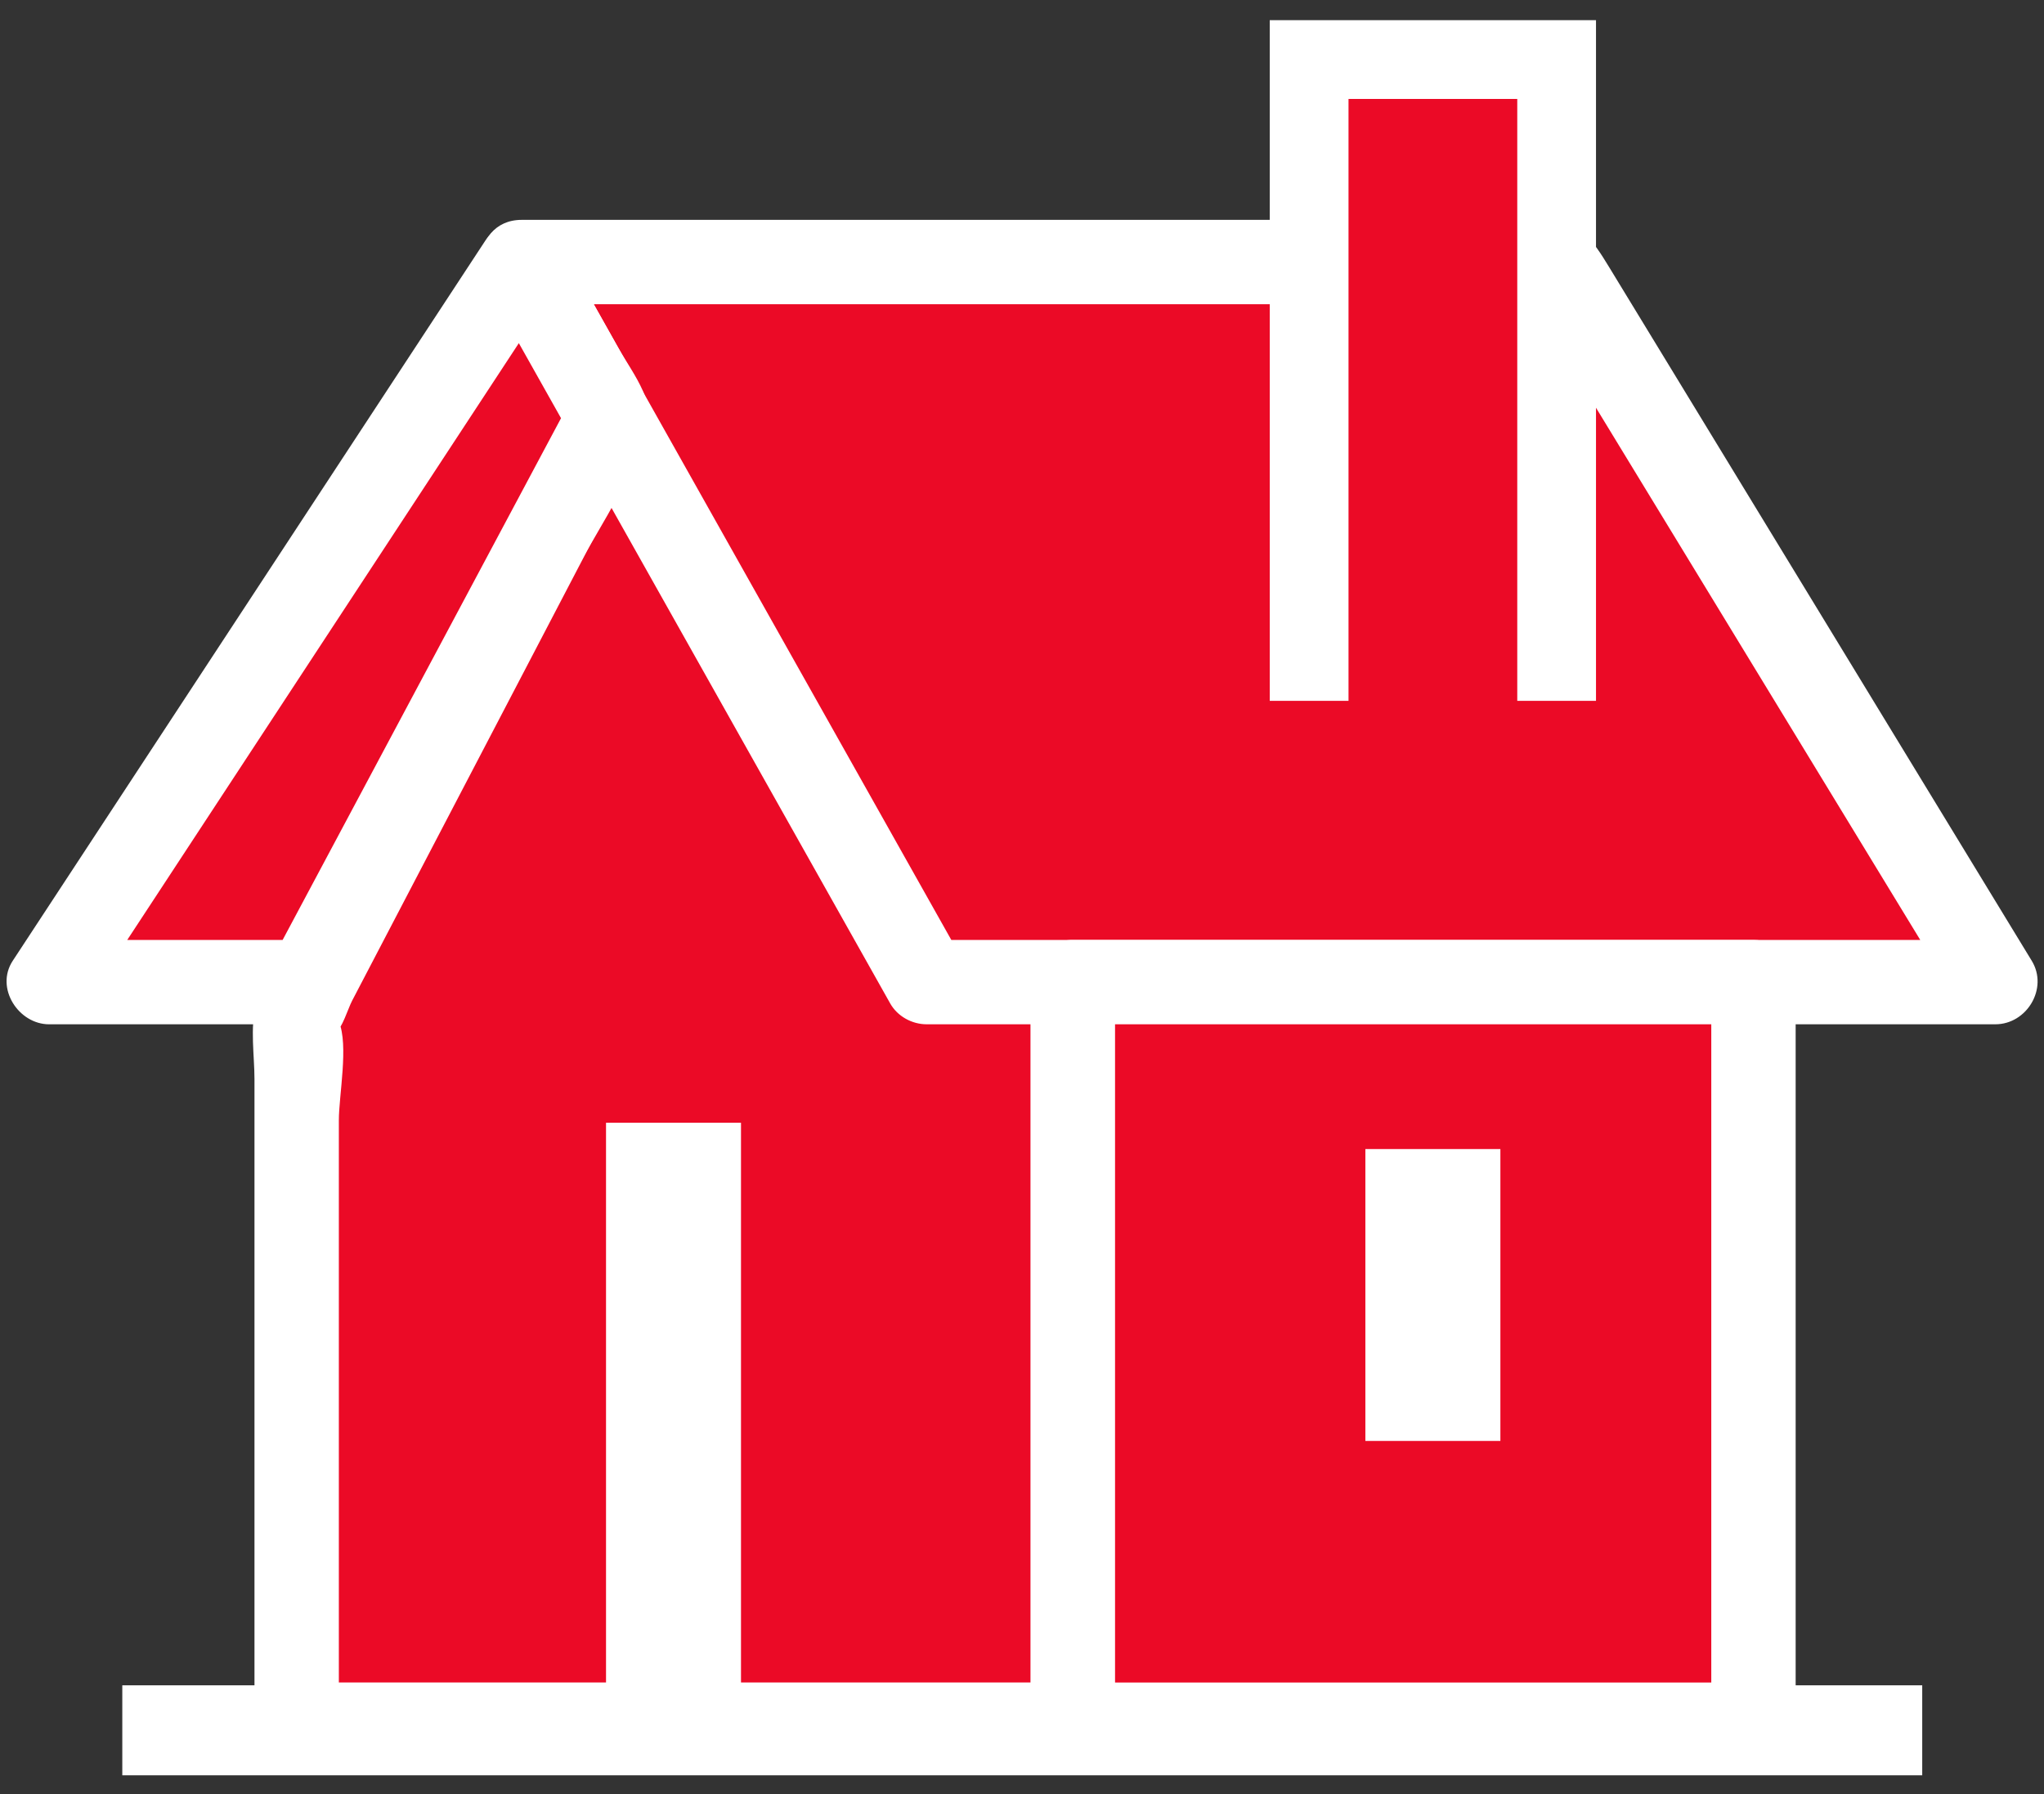 <?xml version="1.0" encoding="UTF-8"?>
<svg width="90px" height="79px" viewBox="0 0 90 79" version="1.1" xmlns="http://www.w3.org/2000/svg" xmlns:xlink="http://www.w3.org/1999/xlink">
    <rect x="0" y="0" width="90" height="79" fill="#333333" stroke="none"/>
    <!-- Generator: Sketch 47.1 (45422) - http://www.bohemiancoding.com/sketch -->
    <desc>Created with Sketch.</desc>
    <defs></defs>
    <g id="Page-1" stroke="none" stroke-width="1" fill="none" fill-rule="evenodd">
        <g id="Entergy_InteractiveWidget_20171129" transform="translate(-538, -313)" fill-rule="nonzero">
            <g id="g10" transform="translate(475, 282) scale(-1, 1) rotate(-180) translate(-475, -282) translate(0, 0.5)">
                <g id="g136">
                    <g id="g138-Clipped">
                        <g id="g138" transform="translate(538, 171)">
                            <polygon id="path190" fill="#FFFFFF" points="5.385 1.339 84.638 1.339 84.638 5.301 5.385 5.301"></polygon>
                            <g id="g192" transform="translate(11.82, 2.364)" fill="#EB0A26">
                                <polygon id="path194" points="15 58.75 1.241 32.41 1.241 1.204 35.42 1.204 35.42 33.895"></polygon>
                            </g>
                            <g id="g196" transform="translate(10.216, 0.802)" fill="#FFFFFF">
                                <path d="M15,61.25 C10.844,53.291 6.686,45.333 2.529,37.374 C2.058,36.47 1.32,35.468 1.055,34.466 C0.789,33.462 0.989,32.2 0.989,31.184 L0.989,15.186 L0.989,2.766 C0.989,1.761 1.84,0.909 2.845,0.909 L37.024,0.909 C38.029,0.909 38.881,1.759 38.881,2.766 L38.881,31.669 C38.881,32.886 39.042,34.225 38.881,35.434 C38.726,36.589 37.77,37.462 37.049,38.34 C33.556,42.591 30.064,46.844 26.57,51.094 C23.686,54.605 20.802,58.115 17.918,61.626 C16.399,63.474 13.784,60.833 15.29,58.999 L35.71,34.144 C35.529,34.583 35.347,35.021 35.166,35.458 L35.166,2.766 C35.785,3.385 36.405,4.004 37.024,4.624 L2.845,4.624 C3.464,4.004 4.085,3.385 4.704,2.766 L4.704,29.37 C4.704,30.477 5.143,32.682 4.704,33.722 C4.455,34.307 4.176,32.939 4.529,33.186 C4.849,33.411 5.109,34.297 5.286,34.636 C7.643,39.149 10,43.661 12.357,48.174 C14.307,51.906 16.258,55.641 18.207,59.375 C19.314,61.491 16.109,63.371 15,61.25" id="path198"></path>
                            </g>
                            <g id="g200" transform="translate(22.969, 35.461)" fill="#EB0A26">
                                <polygon id="path202" points="0 32.5 45.57 32.5 64.889 0.799 17.832 0.799"></polygon>
                            </g>
                            <g id="g204" transform="translate(20.469, 33.605)" fill="#FFFFFF">
                                <path d="M2.5,32.5 L42.375,32.5 L48.07,32.5 C47.535,32.806 47.001,33.112 46.468,33.419 C52.906,22.852 59.346,12.285 65.785,1.718 C66.32,2.65 66.854,3.581 67.389,4.513 L26.176,4.513 L20.332,4.513 C20.866,4.206 21.401,3.9 21.936,3.592 C15.991,14.16 10.047,24.727 4.104,35.294 C2.931,37.377 -0.279,35.508 0.896,33.419 C6.84,22.852 12.785,12.285 18.727,1.718 C19.046,1.15 19.686,0.799 20.332,0.799 L61.544,0.799 L67.389,0.799 C68.776,0.799 69.73,2.382 68.993,3.592 C62.789,13.774 56.586,23.953 50.384,34.133 C49.659,35.321 49.15,36.104 47.63,36.215 C45.726,36.352 43.763,36.215 41.855,36.215 L18.922,36.215 L2.5,36.215 C0.11,36.215 0.105,32.5 2.5,32.5" id="path206"></path>
                            </g>
                            <g id="g208" transform="translate(1.719, 35.461)" fill="#EB0A26">
                                <polygon id="path210" points="21.25 32.5 0.445 0.799 11.839 0.799 25.101 25.652"></polygon>
                            </g>
                            <g id="g212" transform="translate(0.115, 33.899)" fill="#FFFFFF">
                                <path d="M21.25,35 C14.315,24.434 7.38,13.866 0.445,3.299 C-0.339,2.103 0.698,0.504 2.05,0.504 L13.443,0.504 C14.078,0.504 14.741,0.854 15.046,1.424 C18.299,7.518 21.55,13.613 24.802,19.706 C25.944,21.845 27.411,24.01 28.305,26.269 C28.906,27.789 27.819,29.026 27.091,30.32 L24.457,35 C23.285,37.084 20.076,35.214 21.25,33.125 C22.534,30.843 23.817,28.561 25.101,26.277 L25.101,28.152 C20.68,19.869 16.26,11.584 11.839,3.299 C12.373,3.606 12.908,3.913 13.443,4.219 L2.05,4.219 C2.584,3.288 3.119,2.356 3.654,1.424 C10.589,11.991 17.524,22.559 24.457,33.125 C25.773,35.13 22.558,36.994 21.25,35" id="path214"></path>
                            </g>
                            <polygon id="path216" fill="#EB0A26" points="47.24 36.26 77.209 36.26 77.209 3.569 47.24 3.569"></polygon>
                            <g id="g218" transform="translate(44.74, 0.653)" fill="#FFFFFF">
                                <path d="M2.5,33.75 L32.469,33.75 C31.849,34.369 31.229,34.987 30.61,35.606 L30.61,2.915 L32.469,4.772 L2.5,4.772 C3.119,4.152 3.737,3.534 4.357,2.915 L4.357,35.606 C4.357,37.998 0.642,38.001 0.642,35.606 L0.642,2.915 C0.642,1.91 1.492,1.058 2.5,1.058 L32.469,1.058 C33.471,1.058 34.325,1.907 34.325,2.915 L34.325,35.606 C34.325,36.611 33.474,37.465 32.469,37.465 L2.5,37.465 C0.11,37.465 0.105,33.75 2.5,33.75" id="path220"></path>
                            </g>
                            <polygon id="path222" fill="#FFFFFF" points="32.627 3.816 26.684 3.816 26.684 30.069 32.627 30.069"></polygon>
                            <polygon id="path224" fill="#FFFFFF" points="66.064 16.06 60.119 16.06 60.119 28.911 66.064 28.911"></polygon>
                            <g id="g226" transform="translate(57.642, 48.644)" fill="#EB0A26">
                                <polyline id="path228" points="0 0 0 28.234 10.898 28.234 10.898 0"></polyline>
                            </g>
                            <g id="g230" transform="translate(55.274, 48.644)" fill="#FFFFFF">
                                <polygon id="path232" points="15 0 11.533 0 11.533 26.5 4.103 26.5 4.103 0 0.635 0 0.635 29.968 15 29.968"></polygon>
                            </g>
                        </g>
                    </g>
                </g>
            </g>
        </g>
    </g>
</svg>